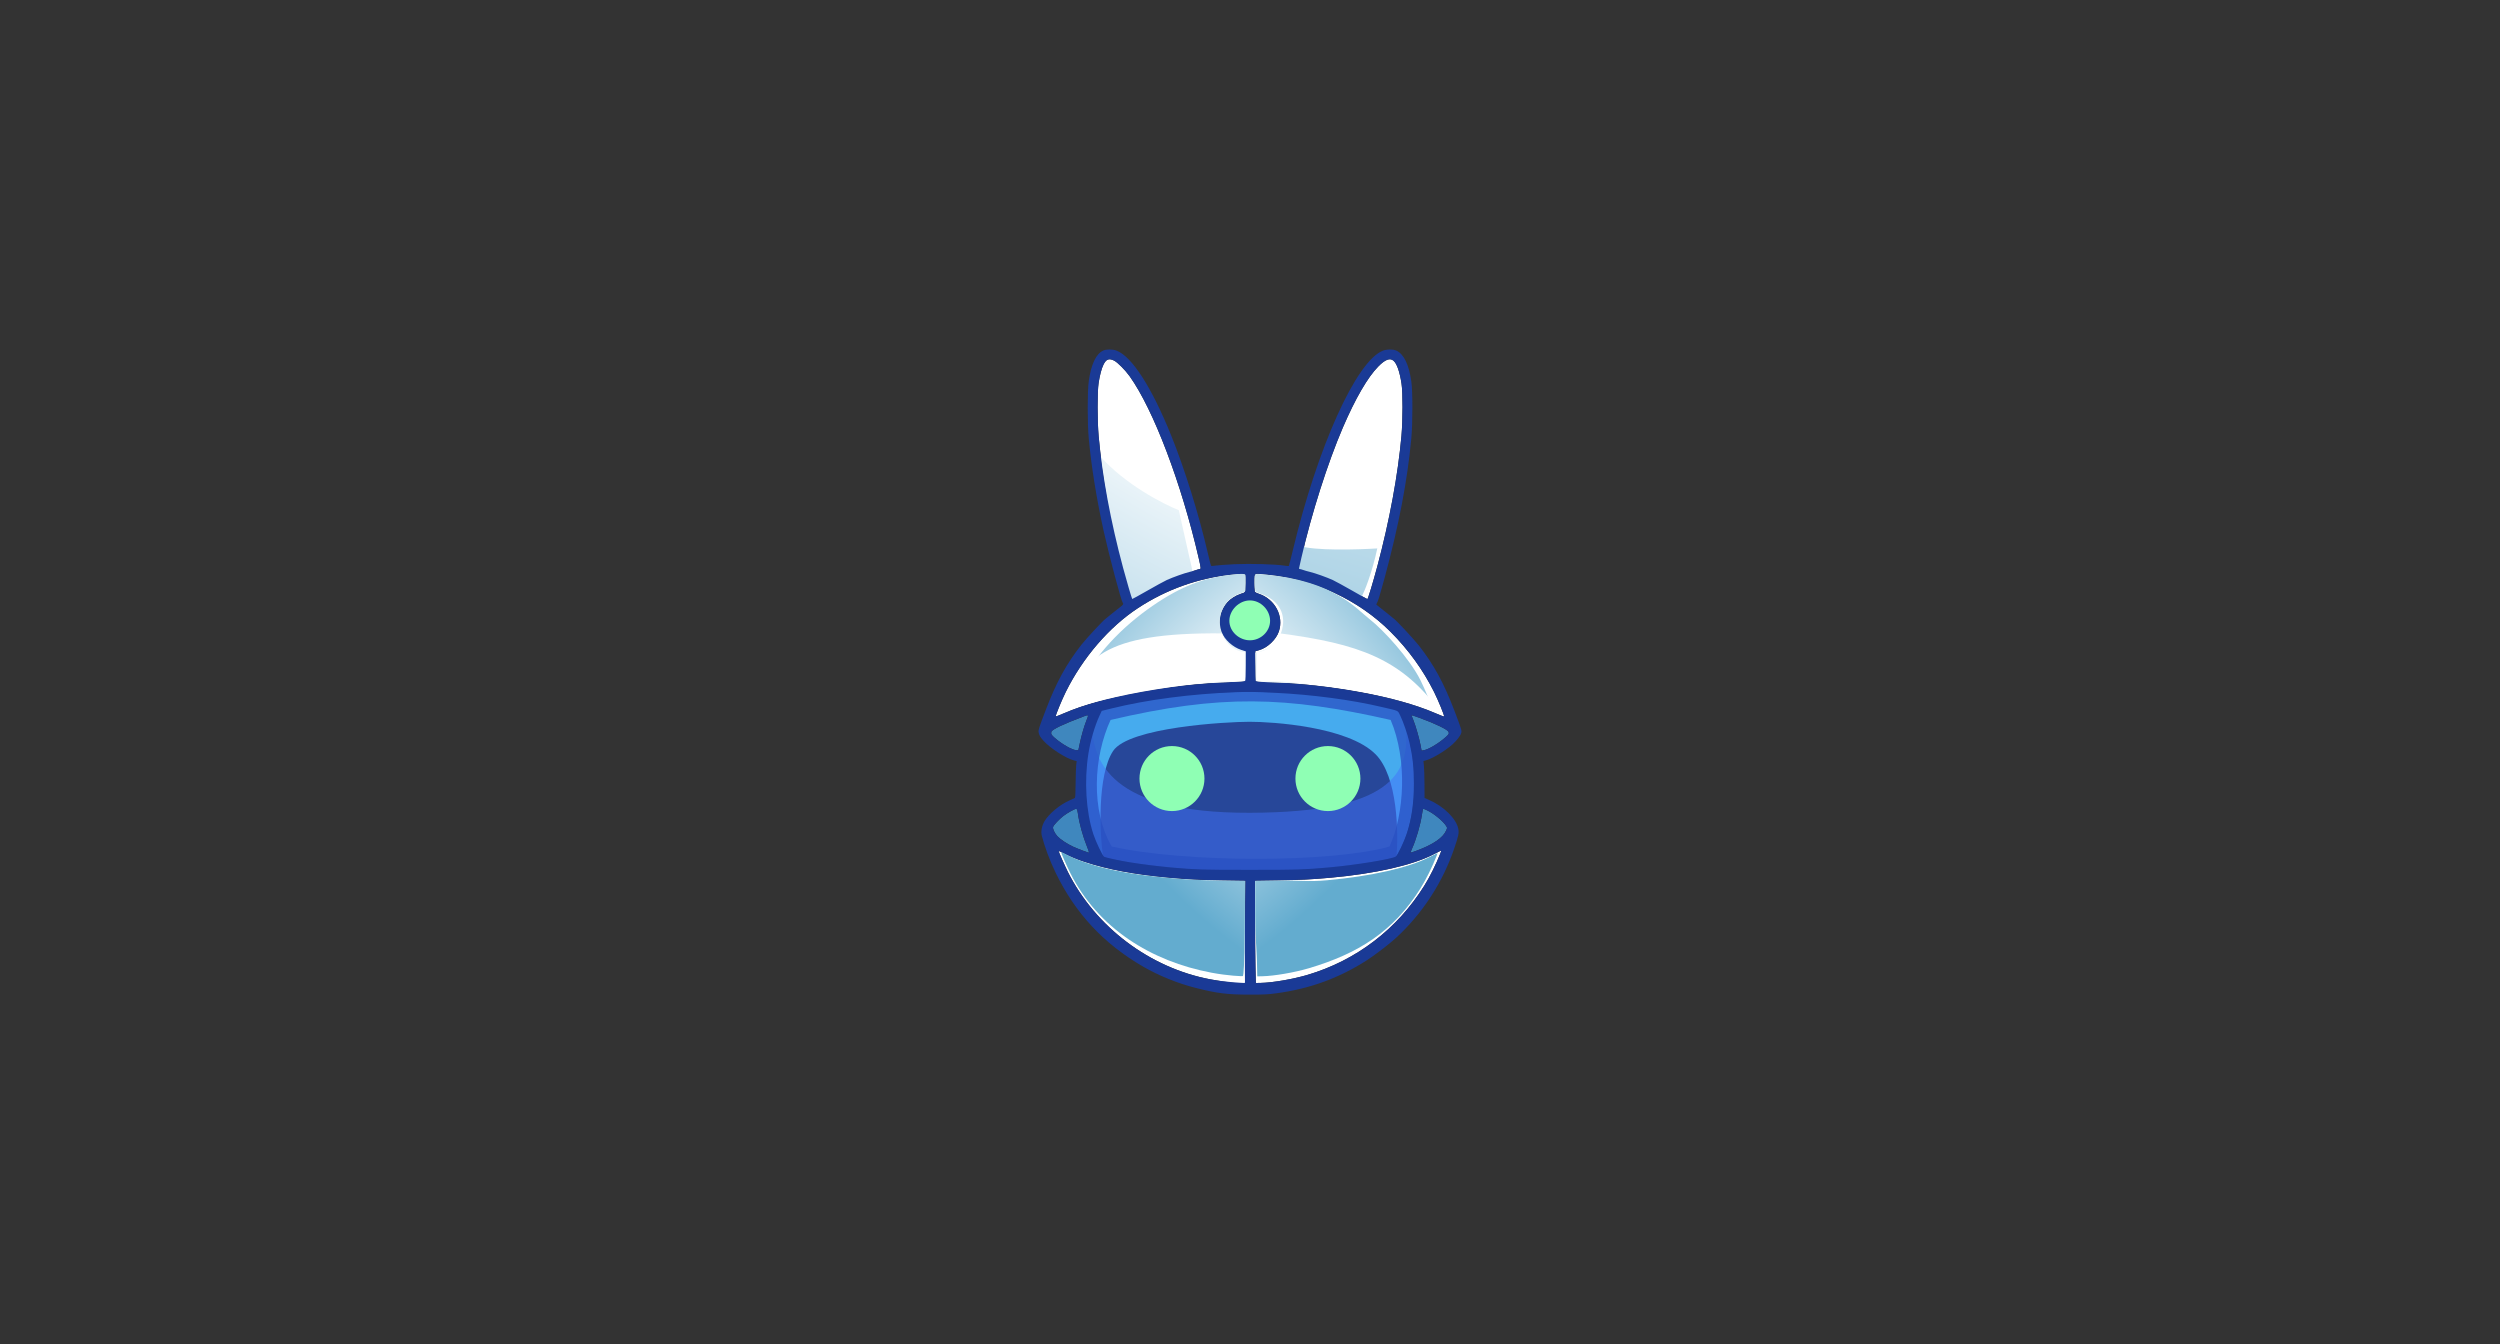 <svg width="372" height="200" viewBox="0 0 372 200" fill="none" xmlns="http://www.w3.org/2000/svg">
<rect x="0" y="0" width="372" height="200" fill="#333333" stroke="none"/>
<path fill-rule="evenodd" clip-rule="evenodd" d="M189.662 103.086C195.24 103.352 201.127 104.135 205.717 105.227C208.269 105.829 207.96 105.674 208.372 106.517C208.811 107.42 209.447 109.269 209.722 110.473C210.203 112.554 210.384 114.256 210.384 116.621C210.384 119.441 210.048 121.832 209.335 124.017C208.948 125.212 207.951 127.276 207.685 127.456C207.083 127.843 201.6 128.738 197.698 129.082C193.976 129.409 193.186 129.434 185.966 129.434C178.747 129.434 177.956 129.409 174.234 129.082C172.412 128.918 169.817 128.591 168.132 128.316C166.637 128.067 164.522 127.611 164.299 127.49C164.067 127.371 163.061 125.255 162.683 124.103C161.592 120.757 161.317 116.191 161.953 112.149C162.253 110.223 162.898 108.03 163.603 106.5L163.938 105.777L165.408 105.416C170.702 104.109 177.165 103.258 183.86 103C185.674 102.931 186.774 102.939 189.662 103.086Z" fill="#274799"/>
<path d="M214.329 126.975C213.701 128.574 212.747 130.509 211.939 131.79C207.891 138.266 201.832 142.901 194.561 145.059C192.421 145.696 189.378 146.22 187.642 146.255L186.869 146.272L186.817 143.916C186.783 142.617 186.757 139.194 186.748 136.305L186.74 131.051L190.074 130.999C193.615 130.939 194.999 130.87 198.085 130.595C204.617 130.002 210.177 128.738 213.254 127.155C213.864 126.837 214.397 126.571 214.432 126.562C214.466 126.562 214.423 126.742 214.329 126.975Z" fill="white"/>
<path d="M161.385 128.248C164.797 129.374 168.871 130.139 173.848 130.595C176.942 130.87 178.325 130.939 181.918 130.999L185.304 131.051L185.253 138.575C185.218 143.477 185.349 146.202 185.289 146.262C185.074 146.477 182.545 146.186 180.122 145.73C171.097 144.036 163.001 137.93 158.893 129.735C158.386 128.72 157.518 126.751 157.518 126.613C157.518 126.588 158.033 126.837 158.661 127.155C159.391 127.525 160.363 127.912 161.385 128.248Z" fill="white"/>
<path d="M185.287 85.543C185.373 85.689 185.314 87.924 185.287 87.977C185.141 88.26 184.978 88.226 184.574 88.372C183.774 88.665 183.07 89.12 182.614 89.636C182.176 90.135 181.765 90.817 181.583 91.7C181.395 92.61 181.514 93.463 181.738 94.073C182.167 95.278 183.25 96.301 184.531 96.722L185.201 96.937L185.193 99.078C185.193 100.317 185.15 101.263 185.107 101.314C185.046 101.383 184.462 101.435 183.414 101.478C173.779 101.839 164.11 103.627 158.351 106.121C157.655 106.422 157.088 106.637 157.088 106.603C157.088 106.353 157.99 104.169 158.592 102.948C161.119 97.857 165.038 93.3 169.335 90.479C173.555 87.71 178.274 86.025 183.302 85.5C184.6 85.362 185.175 85.371 185.287 85.543Z" fill="white"/>
<path d="M188.467 85.491C195.532 86.188 202.116 89.224 206.903 94.005C209.559 96.653 211.75 99.68 213.383 102.948C214.028 104.238 214.947 106.491 214.879 106.611C214.861 106.646 214.277 106.422 213.581 106.121C207.822 103.627 198.153 101.839 188.519 101.478C187.47 101.435 186.886 101.383 186.86 101.323C186.843 101.271 186.817 100.256 186.808 99.07L186.783 96.911L187.393 96.731C188.622 96.37 189.903 95.148 190.298 93.953C191.054 91.692 189.731 89.18 187.35 88.364C186.92 88.226 186.74 88.114 186.705 87.985C186.68 87.891 186.654 87.306 186.654 86.678C186.654 85.689 186.671 85.534 186.808 85.457C186.997 85.345 186.929 85.345 188.467 85.491Z" fill="white"/>
<path d="M207.341 53.665C207.848 54.095 208.269 55.273 208.544 57.07C208.751 58.412 208.742 62.522 208.536 64.853C208.011 70.683 206.765 77.442 204.952 84.244C204.316 86.626 203.551 89.146 203.465 89.146C203.422 89.146 202.408 88.579 201.213 87.891C200.01 87.203 198.703 86.489 198.317 86.308C197.406 85.895 195.73 85.294 194.905 85.096C194.552 85.01 194.105 84.889 193.916 84.812C193.727 84.743 193.504 84.683 193.418 84.674C193.306 84.674 193.28 84.623 193.315 84.477C193.34 84.373 193.495 83.686 193.658 82.954C195.137 76.471 197.552 68.894 199.821 63.606C201.686 59.281 203.516 56.124 205.089 54.534C206.112 53.493 206.817 53.227 207.341 53.665Z" fill="white"/>
<path d="M165.76 53.648C166.258 53.88 167.453 55.084 168.106 56.004C171.656 60.992 175.799 71.93 178.36 83.023C178.704 84.537 178.721 84.674 178.515 84.674C178.429 84.683 178.205 84.743 178.016 84.812C177.827 84.889 177.38 85.01 177.028 85.096C176.203 85.294 174.527 85.895 173.616 86.308C173.229 86.489 171.914 87.211 170.711 87.899C169.499 88.596 168.493 89.146 168.476 89.129C168.407 89.069 167.582 86.24 167.118 84.502C165.262 77.58 164.015 70.838 163.482 64.939C163.276 62.6 163.268 58.326 163.474 56.984C163.663 55.763 163.904 54.869 164.196 54.258C164.6 53.441 165.004 53.287 165.76 53.648Z" fill="white"/>
<path d="M161.686 107.136C161.325 108.048 160.904 109.475 160.655 110.688L160.457 111.633L160.156 111.625C159.546 111.608 158.042 110.748 156.95 109.802C156.452 109.372 156.366 109.226 156.443 108.899C156.538 108.546 158.188 107.755 161.213 106.62C162.004 106.319 162.013 106.328 161.686 107.136Z" fill="#3F87BE"/>
<path d="M160.294 120.508C160.32 120.594 160.363 120.852 160.397 121.093C160.569 122.426 161.136 124.481 161.746 125.977C161.935 126.442 162.073 126.846 162.047 126.863C161.996 126.915 160.543 126.373 159.701 125.994C158.833 125.599 157.767 124.894 157.346 124.438C156.942 123.991 156.624 123.337 156.701 123.053C156.761 122.795 157.604 121.901 158.24 121.411C158.816 120.964 159.89 120.37 160.113 120.362C160.191 120.362 160.277 120.431 160.294 120.508Z" fill="#3F87BE"/>
<path d="M212.506 120.654C213.478 121.153 214.784 122.245 215.188 122.907C215.36 123.182 215.36 123.182 215.188 123.578C214.733 124.653 213.246 125.668 210.77 126.588C210.306 126.768 209.911 126.889 209.894 126.871C209.877 126.855 209.971 126.588 210.109 126.287C210.71 124.962 211.355 122.761 211.578 121.265C211.699 120.431 211.724 120.362 211.836 120.362C211.888 120.362 212.188 120.491 212.506 120.654Z" fill="#3F87BE"/>
<path d="M211.2 106.809C213.546 107.661 215.411 108.563 215.54 108.899C215.644 109.174 215.583 109.286 215.025 109.767C213.976 110.679 212.532 111.53 211.828 111.642L211.535 111.694L211.372 110.842C211.174 109.802 210.641 107.97 210.298 107.127C210.152 106.775 210.031 106.482 210.031 106.465C210.031 106.396 210.212 106.448 211.2 106.809Z" fill="#3F87BE"/>
<path d="M185.899 102.951C175.394 102.951 167.392 104.199 164.283 104.934C163.921 105.019 163.621 105.268 163.466 105.606C159.979 113.264 161.061 122.64 164.205 127.524C163.99 121.387 160.216 107.829 185.899 107.885C211.582 107.941 207.087 123.447 207.746 127.524C212.567 119.413 209.79 108.343 208.14 105.532C207.998 105.29 207.761 105.136 207.488 105.069C204.508 104.331 196.577 102.951 185.899 102.951Z" fill="#46ABEE"/>
<path d="M185.987 129.846C197.197 129.846 205.186 128.464 207.779 127.774C208.123 123.975 207.985 115.551 204.684 112.236C200.558 108.092 189.254 107.401 185.987 107.401H185.902C182.508 107.401 167.957 108.208 165.622 111.755C163.286 115.302 163.579 124.221 164.196 127.774C166.789 128.464 174.778 129.846 185.987 129.846Z" fill="#274799"/>
<path d="M185.967 129.588C197.24 129.588 205.274 128.205 207.882 127.513C211.686 119.872 210.389 111.91 209.265 108.885C209.481 114.936 207.266 120.882 185.967 120.944C164.669 121.005 163.116 112.904 162.453 108.885C159.894 118.912 162.453 125.482 164.052 127.513C166.66 128.205 174.694 129.588 185.967 129.588Z" fill="#4272FA" fill-opacity="0.5"/>
<path d="M202.429 115.85C202.429 118.522 200.264 120.688 197.594 120.688C194.924 120.688 192.76 118.522 192.76 115.85C192.76 113.179 194.924 111.013 197.594 111.013C200.264 111.013 202.429 113.179 202.429 115.85Z" fill="#8FFFB4"/>
<path d="M179.223 115.85C179.223 118.522 177.058 120.688 174.388 120.688C171.718 120.688 169.554 118.522 169.554 115.85C169.554 113.179 171.718 111.013 174.388 111.013C177.058 111.013 179.223 113.179 179.223 115.85Z" fill="#8FFFB4"/>
<path d="M175.406 75.915L177.482 85.15C174.703 85.97 170.278 88.287 168.414 89.343C166.821 87.88 164.642 74.458 163.752 67.93C167.414 72.07 173.047 74.979 175.406 75.915Z" fill="url(#paint0_radial_5173_15441)"/>
<path d="M204.942 81.604C204.167 85.227 203.081 87.886 202.635 88.762L192.437 84.666L193.36 81.216C195.538 81.975 201.989 81.791 204.942 81.604Z" fill="url(#paint1_radial_5173_15441)"/>
<path fill-rule="evenodd" clip-rule="evenodd" d="M208.838 127.88C211.315 122.09 211.792 112.403 209.028 105.387C191.783 101.156 181.111 100.821 163.103 105.387C160.307 111.955 159.822 121.472 163.294 127.879C175.108 130.774 199.31 130.821 208.838 127.88ZM206.927 107.127C209.434 113.001 209.002 121.112 206.754 125.96C198.109 128.421 176.149 128.383 165.428 125.959C162.278 120.594 162.718 112.626 165.255 107.127C181.595 103.304 191.278 103.584 206.927 107.127Z" fill="#2850C2" fill-opacity="0.75"/>
<path fill-rule="evenodd" clip-rule="evenodd" d="M164.161 52.16C163.096 52.65 162.365 54.19 162.013 56.675C161.798 58.145 161.798 63.073 162.013 65.326C162.425 69.626 163.164 74.2 164.23 79.042C165.021 82.619 166.843 89.447 167.066 89.705C167.221 89.86 167.135 89.997 166.697 90.324C166.448 90.505 165.898 90.943 165.468 91.296C165.047 91.657 164.608 92.01 164.505 92.079C164.136 92.328 161.617 95.037 160.913 95.94C158.669 98.795 157.157 101.572 155.601 105.666C154.57 108.366 154.484 108.641 154.553 109.002C154.639 109.441 154.776 109.673 155.326 110.283C156.314 111.367 158.635 112.855 159.795 113.147L160.208 113.25L160.139 113.861C160.105 114.196 160.062 115.417 160.053 116.578C160.036 118.264 160.01 118.693 159.916 118.745C159.847 118.78 159.494 118.943 159.116 119.115C157.681 119.751 156.108 121.067 155.438 122.168C155.025 122.856 154.862 123.707 155.017 124.343C155.421 125.943 156.211 128.084 157.079 129.864C160.01 135.91 164.23 140.441 170.118 143.846C172.447 145.188 175.3 146.349 177.956 147.011C181.102 147.811 182.649 148 185.966 148C188.115 148 188.716 147.966 189.92 147.803C194.948 147.123 199.305 145.523 203.465 142.84C204.582 142.118 206.808 140.407 207.711 139.573C211.707 135.892 214.698 131.274 216.434 126.123C217.036 124.343 217.113 123.956 216.993 123.329C216.709 121.832 214.836 119.983 212.627 119.02L211.974 118.737L211.965 116.69C211.956 115.563 211.922 114.325 211.879 113.938L211.81 113.242L212.188 113.138C213.134 112.88 214.99 111.771 216.082 110.808C216.718 110.249 217.32 109.475 217.423 109.097C217.534 108.701 217.5 108.607 216.417 105.751C214.861 101.658 213.349 98.881 211.106 96.026C210.384 95.114 207.805 92.345 207.436 92.087C207.324 92.01 206.894 91.657 206.464 91.296C206.043 90.943 205.485 90.505 205.244 90.324C204.995 90.144 204.788 89.963 204.788 89.929C204.788 89.903 204.84 89.8 204.9 89.705C205.055 89.481 205.339 88.536 206.026 86.007C208.158 78.113 209.395 71.672 210.005 65.24C210.212 62.995 210.22 58.231 210.005 56.761C209.653 54.25 208.88 52.667 207.771 52.169C207.281 51.945 206.404 51.945 205.803 52.169C201.841 53.665 196.056 66.478 192.369 81.905C192.068 83.152 191.802 84.193 191.776 84.219C191.75 84.244 191.432 84.219 191.071 84.159C189.748 83.952 186.129 83.849 183.731 83.952C182.502 84.012 181.222 84.107 180.887 84.159C180.551 84.219 180.251 84.227 180.208 84.193C180.173 84.15 179.958 83.324 179.735 82.353C178.386 76.514 176.297 69.823 174.277 64.81C171.355 57.586 168.424 53.037 166.13 52.169C165.537 51.945 164.651 51.945 164.161 52.16ZM168.106 56.004C167.453 55.084 166.258 53.88 165.76 53.648C165.004 53.287 164.6 53.441 164.196 54.258C163.904 54.869 163.663 55.763 163.474 56.984C163.268 58.326 163.276 62.6 163.482 64.939C164.015 70.838 165.262 77.58 167.118 84.502C167.582 86.24 168.407 89.069 168.476 89.129C168.493 89.146 169.499 88.596 170.711 87.899C171.914 87.211 173.229 86.489 173.616 86.308C174.527 85.895 176.203 85.294 177.028 85.096C177.38 85.01 177.827 84.889 178.016 84.812C178.205 84.743 178.429 84.683 178.515 84.674C178.721 84.674 178.704 84.537 178.36 83.023C175.799 71.93 171.656 60.992 168.106 56.004ZM208.544 57.07C208.269 55.273 207.848 54.095 207.341 53.665C206.817 53.227 206.112 53.493 205.089 54.534C203.516 56.124 201.686 59.281 199.821 63.606C197.552 68.894 195.137 76.471 193.658 82.954C193.495 83.686 193.34 84.373 193.315 84.477C193.28 84.623 193.306 84.674 193.418 84.674C193.504 84.683 193.727 84.743 193.916 84.812C194.105 84.889 194.552 85.01 194.905 85.096C195.73 85.294 197.406 85.895 198.317 86.308C198.703 86.489 200.01 87.203 201.213 87.891C202.408 88.579 203.422 89.146 203.465 89.146C203.551 89.146 204.316 86.626 204.952 84.244C206.765 77.442 208.011 70.683 208.536 64.853C208.742 62.522 208.751 58.412 208.544 57.07ZM185.287 87.977C185.314 87.924 185.373 85.689 185.287 85.543C185.175 85.371 184.6 85.362 183.302 85.5C178.274 86.025 173.555 87.71 169.335 90.479C165.038 93.3 161.119 97.857 158.592 102.948C157.99 104.169 157.088 106.353 157.088 106.603C157.088 106.637 157.655 106.422 158.351 106.121C164.11 103.627 173.779 101.839 183.414 101.478C184.462 101.435 185.046 101.383 185.107 101.314C185.15 101.263 185.193 100.317 185.193 99.078L185.201 96.937L184.531 96.722C183.25 96.301 182.167 95.278 181.738 94.073C181.514 93.463 181.395 92.61 181.583 91.7C181.765 90.817 182.176 90.135 182.614 89.636C183.07 89.12 183.774 88.665 184.574 88.372C184.978 88.226 185.141 88.26 185.287 87.977ZM206.903 94.005C202.116 89.224 195.532 86.188 188.467 85.491C186.929 85.345 186.997 85.345 186.808 85.457C186.671 85.534 186.654 85.689 186.654 86.678C186.654 87.306 186.68 87.891 186.705 87.985C186.74 88.114 186.92 88.226 187.35 88.364C189.731 89.18 191.054 91.692 190.298 93.953C189.903 95.148 188.622 96.37 187.393 96.731L186.783 96.911L186.808 99.07C186.817 100.256 186.843 101.271 186.86 101.323C186.886 101.383 187.47 101.435 188.519 101.478C198.153 101.839 207.822 103.627 213.581 106.121C214.277 106.422 214.861 106.646 214.879 106.611C214.947 106.491 214.028 104.238 213.383 102.948C211.75 99.68 209.559 96.653 206.903 94.005ZM205.717 105.227C201.127 104.135 195.24 103.352 189.662 103.086C186.774 102.939 185.674 102.931 183.86 103C177.165 103.258 170.702 104.109 165.408 105.416L163.938 105.777L163.603 106.5C162.898 108.03 162.253 110.223 161.953 112.149C161.317 116.191 161.592 120.757 162.683 124.103C163.061 125.255 164.067 127.371 164.299 127.49C164.522 127.611 166.637 128.067 168.132 128.316C169.817 128.591 172.412 128.918 174.234 129.082C177.956 129.409 178.747 129.434 185.966 129.434C193.186 129.434 193.976 129.409 197.698 129.082C201.6 128.738 207.083 127.843 207.685 127.456C207.951 127.276 208.948 125.212 209.335 124.017C210.048 121.832 210.384 119.441 210.384 116.621C210.384 114.256 210.203 112.554 209.722 110.473C209.447 109.269 208.811 107.42 208.372 106.517C207.96 105.674 208.269 105.829 205.717 105.227ZM160.655 110.688C160.904 109.475 161.325 108.048 161.686 107.136C162.013 106.328 162.004 106.319 161.213 106.62C158.188 107.755 156.538 108.546 156.443 108.899C156.366 109.226 156.452 109.372 156.95 109.802C158.042 110.748 159.546 111.608 160.156 111.625L160.457 111.633L160.655 110.688ZM215.54 108.899C215.411 108.563 213.546 107.661 211.2 106.809C210.212 106.448 210.031 106.396 210.031 106.465C210.031 106.482 210.152 106.775 210.298 107.127C210.641 107.97 211.174 109.802 211.372 110.842L211.535 111.694L211.828 111.642C212.532 111.53 213.976 110.679 215.025 109.767C215.583 109.286 215.644 109.174 215.54 108.899ZM160.397 121.093C160.363 120.852 160.32 120.594 160.294 120.508C160.277 120.431 160.191 120.362 160.113 120.362C159.89 120.37 158.816 120.964 158.24 121.411C157.604 121.901 156.761 122.795 156.701 123.053C156.624 123.337 156.942 123.991 157.346 124.438C157.767 124.894 158.833 125.599 159.701 125.994C160.543 126.373 161.996 126.915 162.047 126.863C162.073 126.846 161.935 126.442 161.746 125.977C161.136 124.481 160.569 122.426 160.397 121.093ZM215.188 122.907C214.784 122.245 213.478 121.153 212.506 120.654C212.188 120.491 211.888 120.362 211.836 120.362C211.724 120.362 211.699 120.431 211.578 121.265C211.355 122.761 210.71 124.962 210.109 126.287C209.971 126.588 209.877 126.855 209.894 126.871C209.911 126.889 210.306 126.768 210.77 126.588C213.246 125.668 214.733 124.653 215.188 123.578C215.36 123.182 215.36 123.182 215.188 122.907ZM173.848 130.595C168.871 130.139 164.797 129.374 161.385 128.248C160.363 127.912 159.391 127.525 158.661 127.155C158.033 126.837 157.518 126.588 157.518 126.613C157.518 126.751 158.386 128.72 158.893 129.735C163.001 137.93 171.097 144.036 180.122 145.73C182.273 146.134 184.647 146.248 185.154 146.268C185.209 146.27 185.252 146.228 185.252 146.173C185.246 145.639 185.222 142.944 185.253 138.575L185.304 131.051L181.918 130.999C178.325 130.939 176.942 130.87 173.848 130.595ZM211.939 131.79C212.747 130.509 213.701 128.574 214.329 126.975C214.423 126.742 214.466 126.562 214.432 126.562C214.397 126.571 213.864 126.837 213.254 127.155C210.177 128.738 204.617 130.002 198.085 130.595C194.999 130.87 193.615 130.939 190.074 130.999L186.74 131.051L186.748 136.305C186.757 139.194 186.783 142.617 186.817 143.916L186.866 146.176C186.868 146.229 186.912 146.271 186.965 146.269L187.642 146.255C189.378 146.22 192.421 145.696 194.561 145.059C201.832 142.901 207.891 138.266 211.939 131.79Z" fill="#1A3A96"/>
<path d="M213.767 127.356C213.14 128.956 212.186 130.891 211.378 132.172C207.33 138.648 202.046 141.911 194.775 144.069C192.635 144.706 189.592 145.23 187.856 145.265L187.083 145.282L187.031 142.926C186.997 141.627 186.782 139.226 186.773 136.337L186.765 131.082L190.099 131.031C193.64 130.971 194.438 131.252 197.523 130.976C204.055 130.383 209.616 129.119 212.693 127.537C213.303 127.219 213.836 126.952 213.87 126.944C213.905 126.944 213.862 127.124 213.767 127.356Z" fill="url(#paint2_radial_5173_15441)"/>
<path d="M161.752 128.422C165.164 129.549 168.845 130.171 173.821 130.627C176.915 130.902 178.299 130.971 181.892 131.031L185.278 131.082L185.226 138.607C185.192 143.509 185.019 145.174 184.959 145.234C184.899 145.294 182.708 145.196 180.284 144.74C171.26 143.046 163.368 138.106 159.26 129.91C158.753 128.896 157.884 126.926 157.884 126.789C157.884 126.763 158.4 127.013 159.028 127.331C159.758 127.7 160.729 128.087 161.752 128.422Z" fill="url(#paint3_radial_5173_15441)"/>
<path d="M185.304 85.538C185.39 85.684 185.331 87.828 185.304 87.881C185.157 88.164 184.994 88.13 184.59 88.276C183.791 88.569 183.086 89.025 182.631 89.541C182.192 90.039 181.781 90.722 181.599 91.605C181.412 92.514 181.531 93.367 181.754 93.978C182.184 95.182 183.426 96.289 184.706 96.711L185.377 96.926L185.368 99.067C185.368 100.305 185.325 101.251 185.282 101.303C185.222 101.372 184.638 101.423 183.589 101.466C173.954 101.827 166.423 102.395 160.665 104.888C159.969 105.189 159.401 105.404 159.401 105.37C159.401 105.12 160.304 102.936 160.905 101.715C163.432 96.624 167.985 92.445 172.283 89.625C176.503 86.856 179.792 85.879 183.477 85.489C184.775 85.351 185.192 85.366 185.304 85.538Z" fill="url(#paint4_radial_5173_15441)"/>
<path d="M188.492 85.523C198.529 86.477 201.797 90.579 203.814 92.148C205.832 93.718 209.745 97.974 211.378 101.242C212.022 102.532 212.942 104.785 212.873 104.906C212.856 104.94 212.272 104.716 211.575 104.415C205.817 101.922 198.178 101.87 188.544 101.509C187.495 101.466 186.893 101.376 186.867 101.316C186.85 101.264 186.842 100.288 186.833 99.101L186.799 97.149L187.409 96.969C188.638 96.608 190.013 95.986 190.665 94.036C191.458 91.665 190.533 89.292 187.442 88.302C187.012 88.165 186.831 88.053 186.797 87.924C186.771 87.829 186.679 87.337 186.679 86.71C186.679 85.721 186.696 85.566 186.833 85.489C187.023 85.377 186.954 85.377 188.492 85.523Z" fill="url(#paint5_radial_5173_15441)"/>
<path d="M188.989 92.374C188.989 93.977 187.593 95.276 185.991 95.276C184.389 95.276 182.929 93.977 182.929 92.374C182.929 90.771 184.389 89.343 185.991 89.343C187.593 89.343 188.989 90.771 188.989 92.374Z" fill="#8FFFB4"/>
<path d="M181.825 94.246C164.047 94.11 160.981 97.856 157.919 106.112C164.816 103.242 178.901 101.264 185.218 101.264V97.053C183.216 96.849 182.122 95.097 181.825 94.246Z" fill="white"/>
<path d="M190.439 94.244C202.098 95.789 208.584 97.953 214.418 106.079C207.521 103.209 193.363 101.262 187.046 101.262V97.051C189.048 96.847 190.142 95.095 190.439 94.244Z" fill="white"/>
<defs>
<radialGradient id="paint0_radial_5173_15441" cx="0" cy="0" r="1" gradientUnits="userSpaceOnUse" gradientTransform="translate(280.677 -131.325) rotate(108.602) scale(296.449 269.057)">
<stop offset="0.751" stop-color="white"/>
<stop offset="1" stop-color="#63ACCF"/>
</radialGradient>
<radialGradient id="paint1_radial_5173_15441" cx="0" cy="0" r="1" gradientUnits="userSpaceOnUse" gradientTransform="translate(285.911 -213.026) rotate(105.386) scale(376.142 304.087)">
<stop offset="0.658" stop-color="white"/>
<stop offset="1" stop-color="#63ACCF"/>
</radialGradient>
<radialGradient id="paint2_radial_5173_15441" cx="0" cy="0" r="1" gradientUnits="userSpaceOnUse" gradientTransform="translate(152.784 -6.044) rotate(90) scale(159.393 90.844)">
<stop offset="0.751" stop-color="white"/>
<stop offset="1" stop-color="#63ACCF"/>
</radialGradient>
<radialGradient id="paint3_radial_5173_15441" cx="0" cy="0" r="1" gradientUnits="userSpaceOnUse" gradientTransform="translate(219.148 -4.837) rotate(90) scale(158.316 89.929)">
<stop offset="0.751" stop-color="white"/>
<stop offset="1" stop-color="#63ACCF"/>
</radialGradient>
<radialGradient id="paint4_radial_5173_15441" cx="0" cy="0" r="1" gradientUnits="userSpaceOnUse" gradientTransform="translate(219 198.372) rotate(90) scale(146.31 94.838)">
<stop offset="0.751" stop-color="white"/>
<stop offset="1" stop-color="#63ACCF"/>
</radialGradient>
<radialGradient id="paint5_radial_5173_15441" cx="0" cy="0" r="1" gradientUnits="userSpaceOnUse" gradientTransform="translate(152.929 201.892) rotate(90) scale(149.891 94.032)">
<stop offset="0.751" stop-color="white"/>
<stop offset="1" stop-color="#63ACCF"/>
</radialGradient>
</defs>
</svg>
